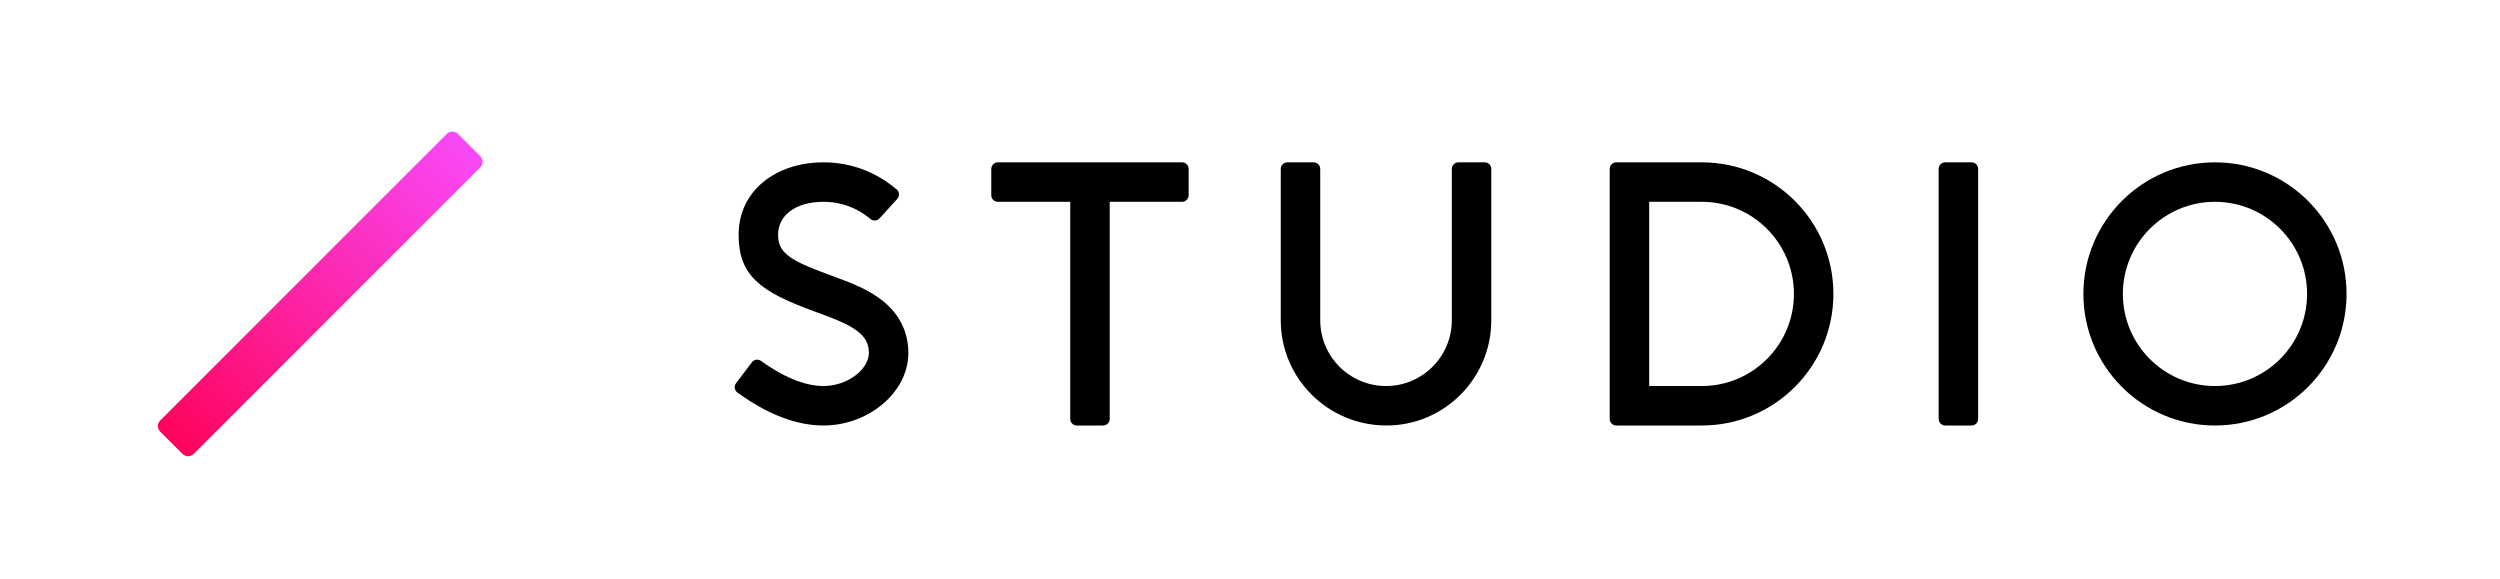 <svg width="190" height="44" viewBox="0 0 190 44" fill="none" xmlns="http://www.w3.org/2000/svg">
<path fill-rule="evenodd" clip-rule="evenodd" d="M168.338 32.338C162.815 32.338 158.338 27.861 158.338 22.338C158.338 16.815 162.815 12.338 168.338 12.338C173.861 12.338 178.338 16.815 178.338 22.338C178.338 27.861 173.861 32.338 168.338 32.338ZM168.338 29.338C172.204 29.338 175.338 26.204 175.338 22.338C175.338 18.472 172.204 15.338 168.338 15.338C164.472 15.338 161.338 18.472 161.338 22.338C161.338 26.204 164.472 29.338 168.338 29.338Z" fill="black"/>
<path d="M149.838 12.338H147.838C147.562 12.338 147.338 12.562 147.338 12.838V31.838C147.338 32.114 147.562 32.338 147.838 32.338H149.838C150.114 32.338 150.338 32.114 150.338 31.838V12.838C150.338 12.562 150.114 12.338 149.838 12.338Z" fill="black"/>
<path fill-rule="evenodd" clip-rule="evenodd" d="M129.338 32.338C127.171 32.338 125.005 32.338 122.838 32.338C122.562 32.338 122.338 32.114 122.338 31.838V12.838C122.338 12.562 122.562 12.338 122.838 12.338C125.005 12.338 127.171 12.338 129.338 12.338C134.861 12.338 139.338 16.815 139.338 22.338C139.338 27.861 134.861 32.338 129.338 32.338ZM129.338 29.338C133.204 29.338 136.338 26.204 136.338 22.338C136.338 18.472 133.204 15.338 129.338 15.338C126.761 15.338 125.427 15.338 125.338 15.338V29.338C126.896 29.338 128.229 29.338 129.338 29.338Z" fill="black"/>
<path fill-rule="evenodd" clip-rule="evenodd" d="M97.838 12.338H99.838C100.114 12.338 100.338 12.562 100.338 12.838C100.338 16.671 100.338 20.504 100.338 24.338C100.338 27.098 102.578 29.338 105.338 29.338C108.098 29.338 110.338 27.098 110.338 24.338C110.338 20.504 110.338 16.671 110.338 12.838C110.338 12.562 110.562 12.338 110.838 12.338H112.838C113.114 12.338 113.338 12.562 113.338 12.838C113.338 16.671 113.338 20.504 113.338 24.338C113.338 28.758 109.758 32.355 105.338 32.338C100.918 32.321 97.338 28.758 97.338 24.338C97.338 20.504 97.338 16.671 97.338 12.838C97.338 12.562 97.562 12.338 97.838 12.338Z" fill="black"/>
<path fill-rule="evenodd" clip-rule="evenodd" d="M75.838 12.338H89.838C90.114 12.338 90.338 12.562 90.338 12.838V14.838C90.338 15.114 90.114 15.338 89.838 15.338H84.338V31.838C84.338 32.114 84.114 32.338 83.838 32.338H81.838C81.562 32.338 81.338 32.114 81.338 31.838V15.338H75.838C75.562 15.338 75.338 15.114 75.338 14.838V12.838C75.338 12.562 75.562 12.338 75.838 12.338Z" fill="black"/>
<path d="M68.14 14.39C67.838 14.144 67.596 13.958 67.412 13.834C65.953 12.843 64.334 12.338 62.585 12.338C58.955 12.338 56.135 14.507 56.135 17.838C56.135 20.95 57.765 22.165 61.896 23.668C62.036 23.719 62.036 23.719 62.176 23.769C63.672 24.314 64.404 24.636 65.031 25.071C65.768 25.581 66.035 26.127 66.035 26.838C66.035 28.02 64.463 29.338 62.585 29.338C61.373 29.338 59.983 28.848 58.421 27.832C58.277 27.739 58.081 27.603 57.834 27.427L57.834 27.427C57.614 27.269 57.308 27.316 57.144 27.532L55.939 29.126L55.939 29.126C55.773 29.346 55.816 29.66 56.037 29.826C56.041 29.829 56.044 29.832 56.048 29.835C56.459 30.127 56.78 30.346 57.011 30.491C58.95 31.711 60.806 32.338 62.585 32.338C66.014 32.338 69.035 29.805 69.035 26.838C69.035 25.173 68.312 23.694 66.739 22.605C65.831 21.976 64.938 21.583 63.203 20.951C63.062 20.899 63.062 20.899 62.922 20.848C59.931 19.761 59.135 19.167 59.135 17.838C59.135 16.361 60.465 15.338 62.585 15.338C63.654 15.338 64.636 15.621 65.557 16.204C65.71 16.3 65.912 16.449 66.163 16.65L66.163 16.65C66.37 16.815 66.668 16.791 66.846 16.596L68.193 15.114L68.193 15.114C68.379 14.909 68.364 14.593 68.159 14.408C68.153 14.402 68.147 14.396 68.14 14.39Z" fill="black"/>
<path fill-rule="evenodd" clip-rule="evenodd" d="M12.176 31.955L33.955 10.176C34.189 9.941 34.569 9.941 34.803 10.176L36.5 11.873C36.734 12.107 36.734 12.487 36.5 12.721L14.721 34.5C14.487 34.734 14.107 34.734 13.873 34.5L12.176 32.803C11.941 32.569 11.941 32.189 12.176 31.955Z" fill="url(#paint0_linear_1_177)"/>
<defs>
<linearGradient id="paint0_linear_1_177" x1="12" y1="34.676" x2="36.676" y2="10" gradientUnits="userSpaceOnUse">
<stop stop-color="#FF0055"/>
<stop offset="1" stop-color="#F94CFF"/>
</linearGradient>
</defs>
</svg>
